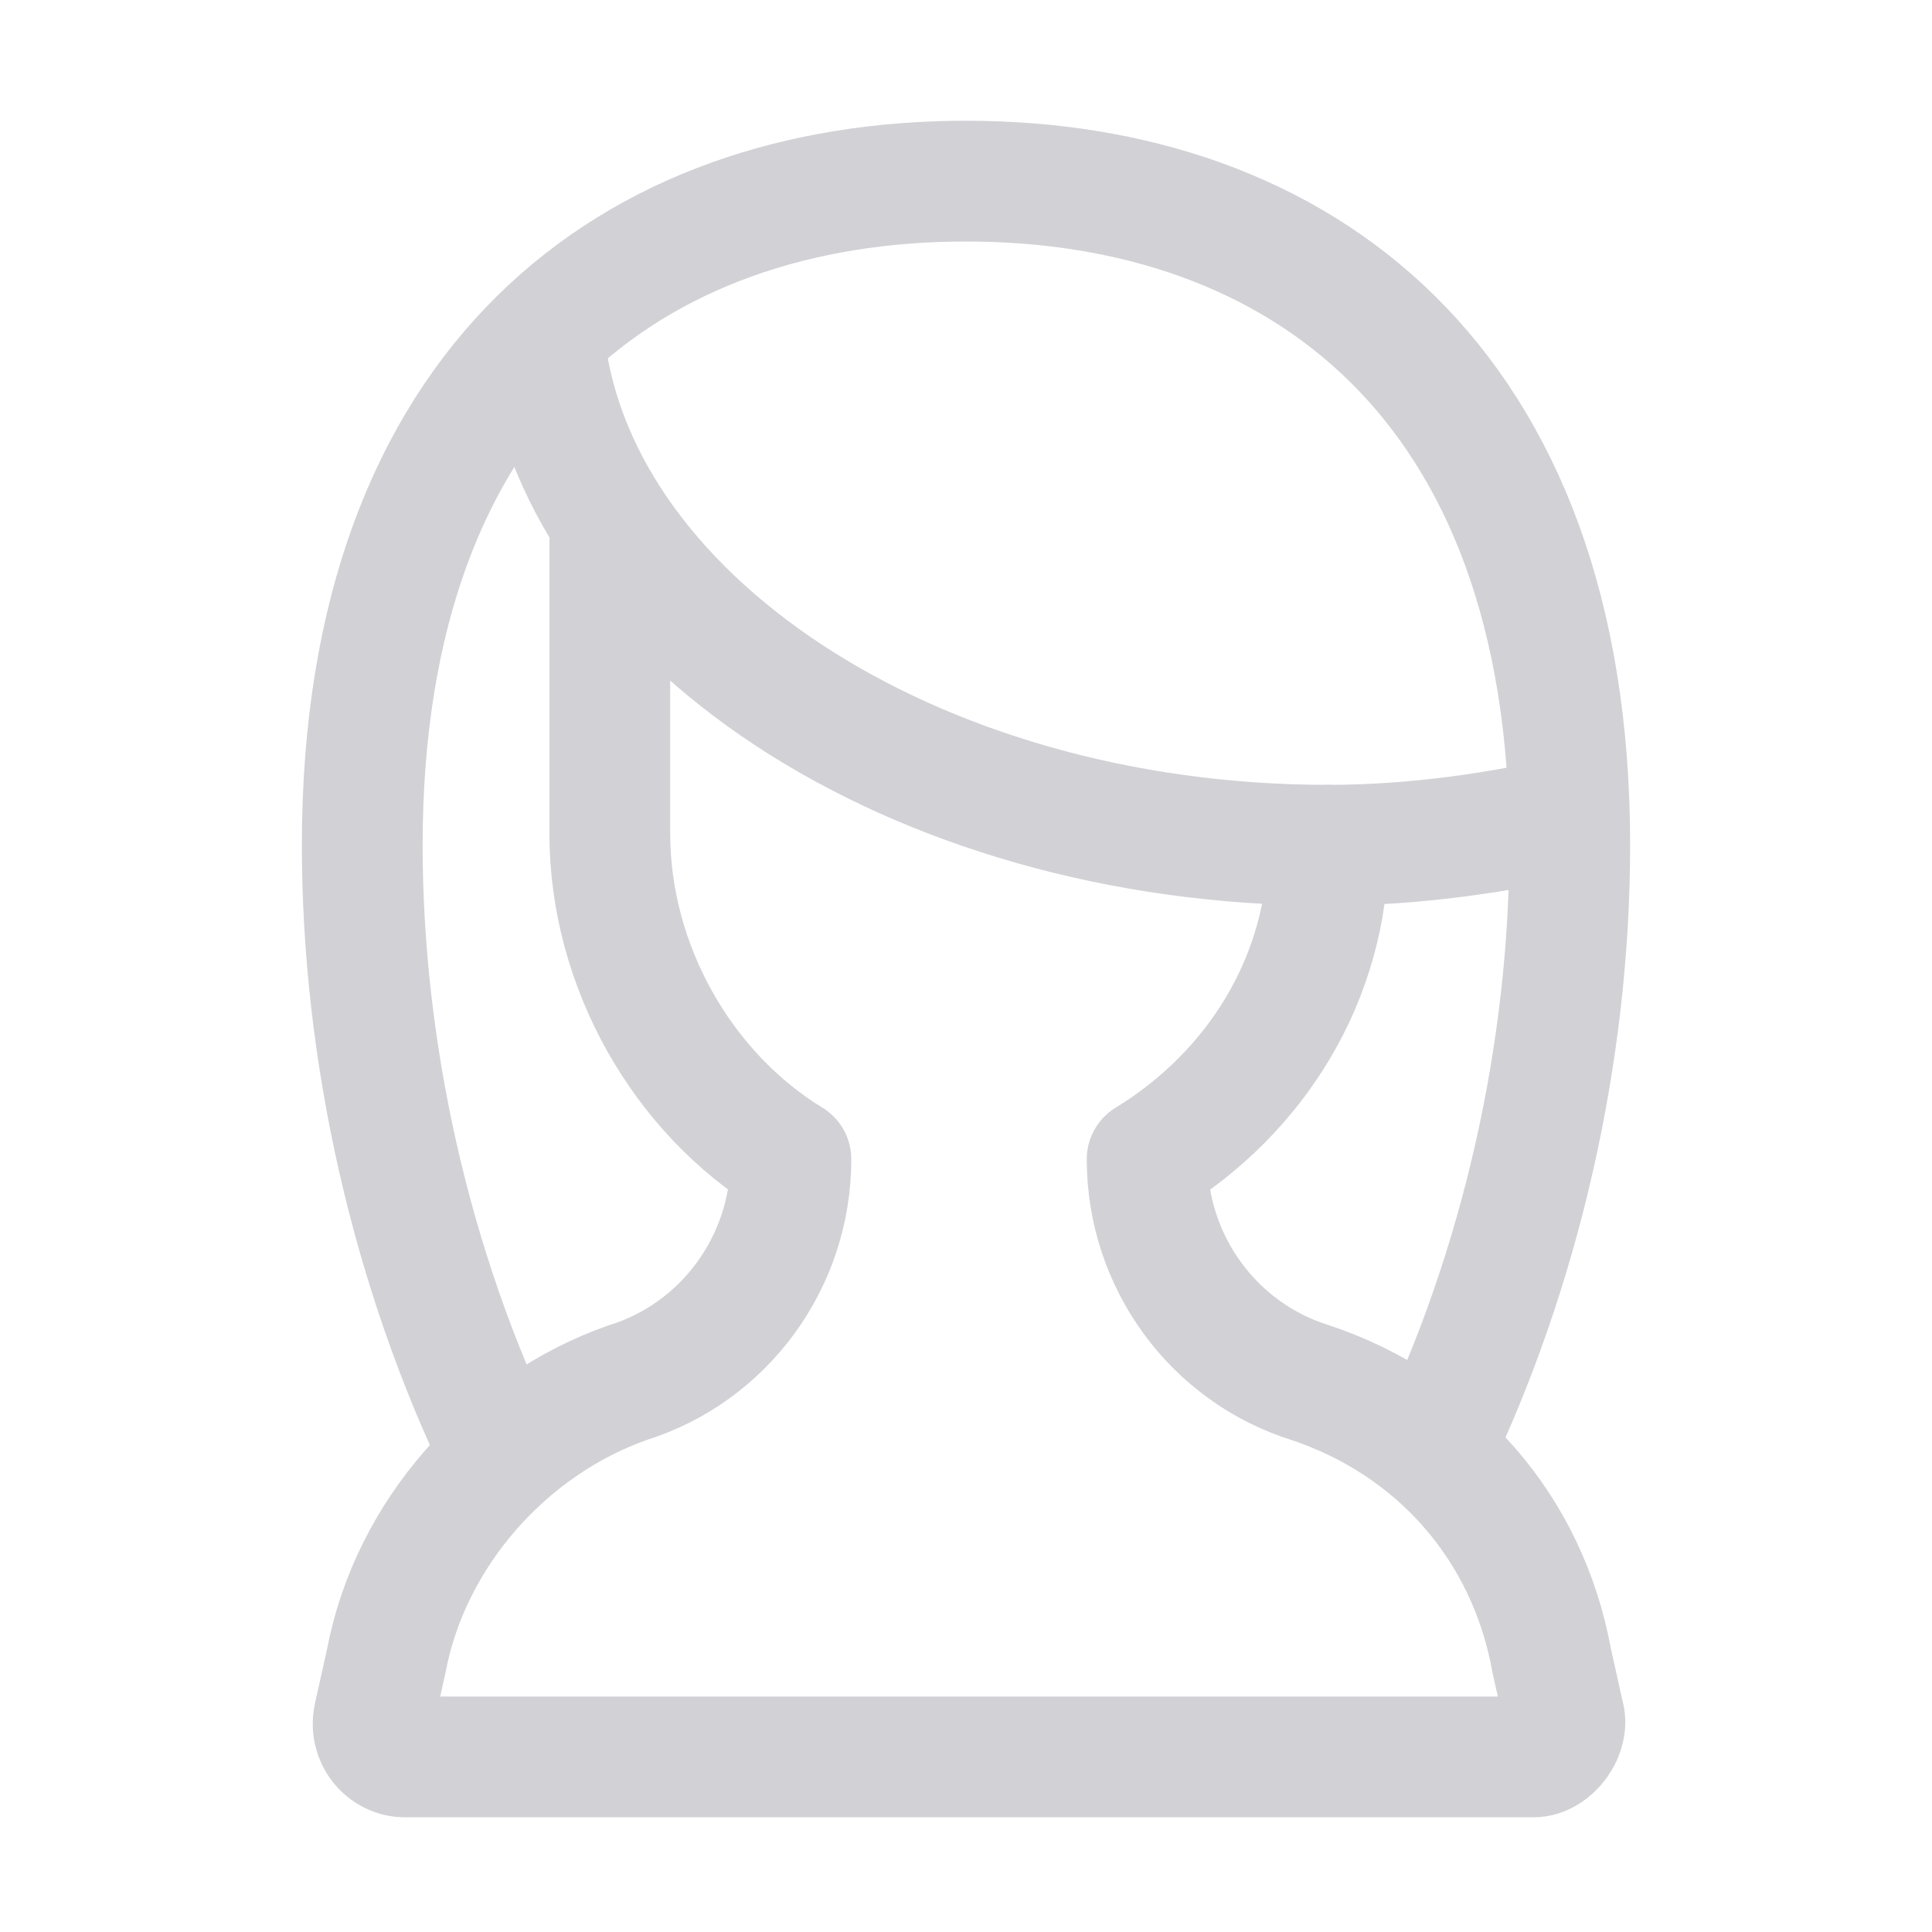 <svg width="32" height="32" viewBox="0 0 32 32" fill="none" xmlns="http://www.w3.org/2000/svg">
<path d="M22 14C22 16.2 20.8 18.1 19 19.2C19 20.9 20.1 22.4 21.7 22.9C23.8 23.6 25.3 25.3 25.7 27.5L25.9 28.4C26 28.7 25.7 29.1 25.4 29.1H6.7C6.4 29.1 6.1 28.8 6.2 28.4L6.4 27.5C6.8 25.4 8.4 23.6 10.4 22.9C12 22.4 13.1 20.9 13.1 19.2C11.3 18.1 10.1 16 10.1 13.8V9" stroke="#D1D1D6" stroke-width="2" stroke-miterlimit="10" stroke-linecap="round" stroke-linejoin="round"/>
<path d="M8.3 24.1C6.8 21 6 17.4 6 14C6 6.3 10.5 3 16 3C21.5 3 26 6.3 26 14C26 17.4 25.2 21 23.7 24.1" stroke="#D1D1D6" stroke-width="2" stroke-miterlimit="10" stroke-linejoin="round"/>
<path d="M26.1 13.5C24.8 13.8 23.4 14 22 14C15.1 14 9.4 10.2 9 5.5" stroke="#D1D1D6" stroke-width="2" stroke-miterlimit="10" stroke-linejoin="round"/>
</svg>
